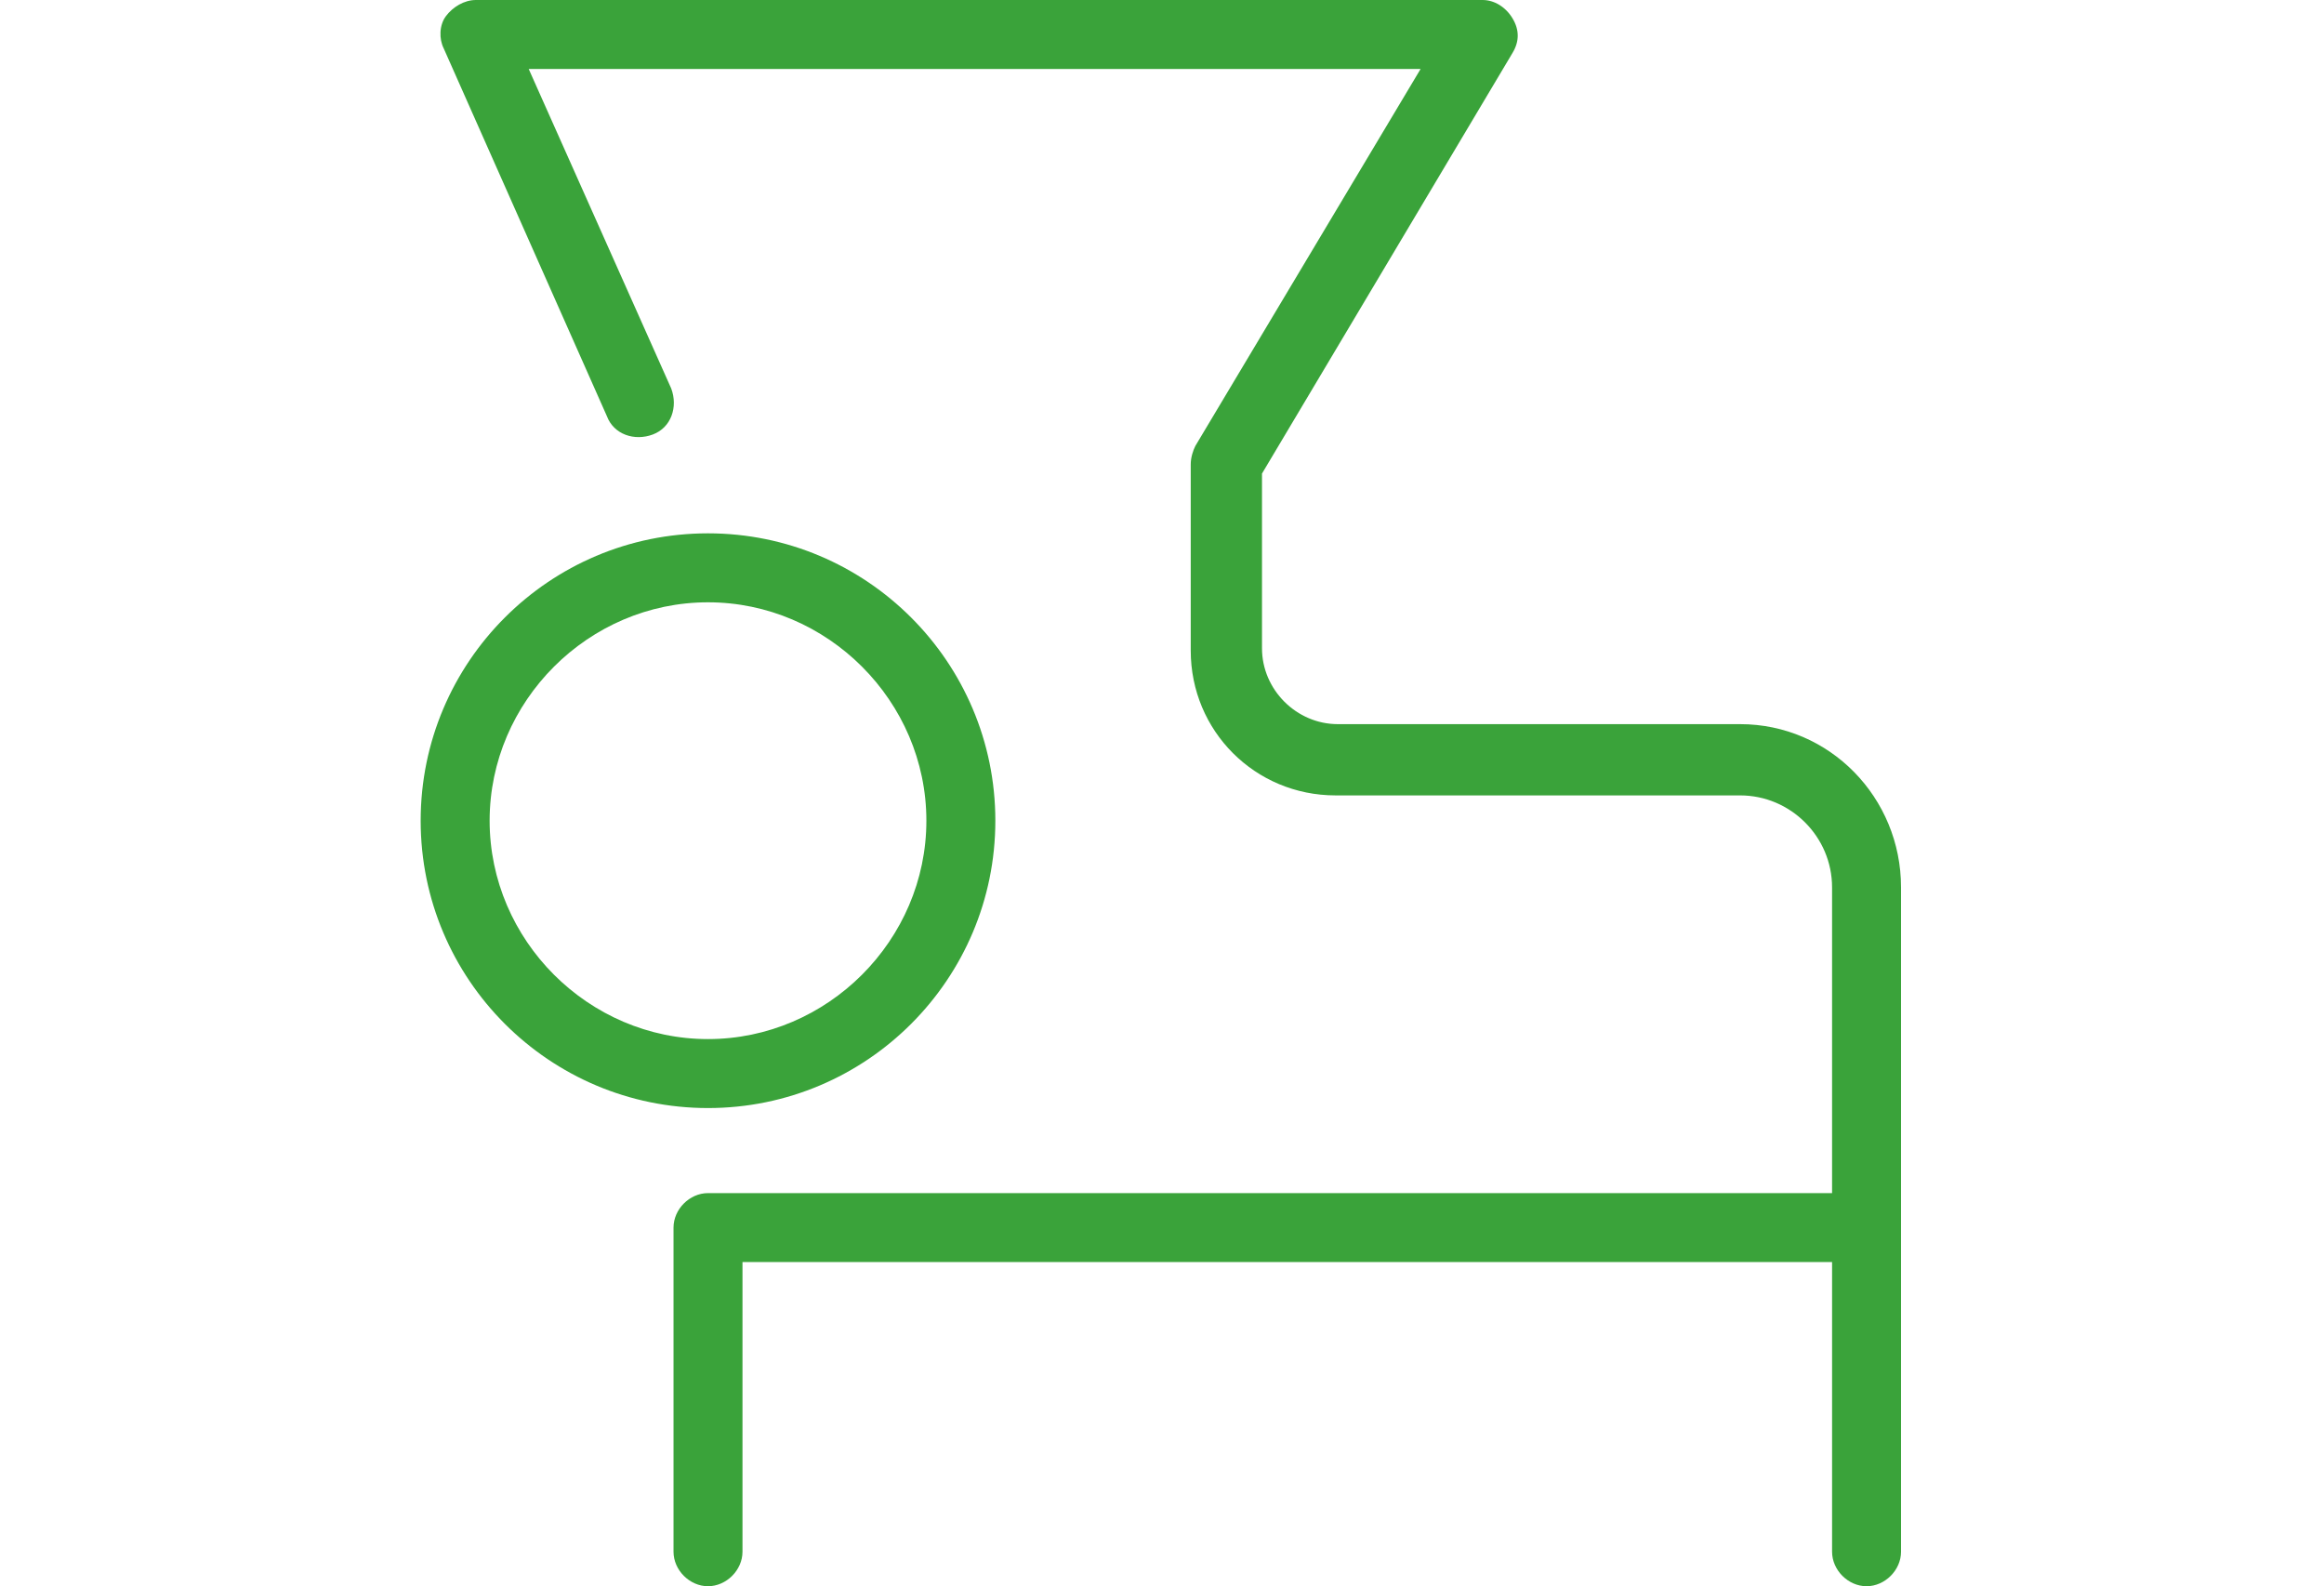 <?xml version="1.0" encoding="utf-8"?>
<!-- Generator: Adobe Illustrator 25.2.0, SVG Export Plug-In . SVG Version: 6.00 Build 0)  -->
<svg version="1.1" xmlns="http://www.w3.org/2000/svg" xmlns:xlink="http://www.w3.org/1999/xlink" x="0px" y="0px"
	 viewBox="0 0 101.1 69" style="enable-background:new 0 0 101.1 69;" xml:space="preserve">
<style type="text/css">
	.st0{display:none;}
	.st1{display:inline;}
	.st2{fill:#3AA33A;}
	.st3{display:inline;fill:#3AA33A;}
</style>
<g id="Layer_1" class="st0">
	<g class="st1">
		<path class="st2" d="M95.8,24.1h-1.5c-0.9,0-1.7-0.5-2.1-1.3L85,7.4c-0.7-1.5-2.2-2.6-3.9-3l-23-3.3c-1.6-0.3-3.1,0.1-4.3,1.1
			c-1.2,1-1.9,2.5-1.9,4.1v15.2c0,1.1-0.9,2-2,2H5c-2.7,0-5,2.2-5,5v12.8c0,0.8,0.7,1.5,1.5,1.5S3,42,3,41.2V28.5c0-1.1,0.9-2,2-2
			h44.9c2.7,0,5-2.2,5-5V6.3c0-0.7,0.3-1.3,0.8-1.8c0.5-0.4,1.2-0.6,1.9-0.5l23,3.3c0.7,0.1,1.4,0.6,1.7,1.3L89.5,24
			c0.9,1.8,2.8,3,4.8,3h1.5c1.3,0,2.3,1,2.3,2.3v11.8c0,0.8,0.7,1.5,1.5,1.5s1.5-0.7,1.5-1.5V29.4C101.1,26.5,98.7,24.1,95.8,24.1z"
			/>
		<path class="st2" d="M83.6,43.7c-6.7,0-12.1,5.4-12.1,12.1S76.9,68,83.6,68c6.7,0,12.1-5.4,12.1-12.1S90.3,43.7,83.6,43.7z
			 M83.6,65c-5,0-9.1-4.1-9.1-9.1s4.1-9.1,9.1-9.1c5,0,9.1,4.1,9.1,9.1S88.6,65,83.6,65z"/>
		<path class="st2" d="M17,43.7c-6.7,0-12.1,5.4-12.1,12.1S10.3,68,17,68s12.1-5.4,12.1-12.1S23.7,43.7,17,43.7z M17,65
			c-5,0-9.1-4.1-9.1-9.1s4.1-9.1,9.1-9.1s9.1,4.1,9.1,9.1S22,65,17,65z"/>
	</g>
</g>
<g id="Layer_8" class="st0">
	<g class="st1">
		<path class="st2" d="M93.3,22.7L83.2,11.3C79.6,7.2,74.5,4.9,69,4.9H12.2C7.2,4.9,3,9,3,14.1v32.2c0,0.8,0.7,1.5,1.5,1.5
			S6,47.1,6,46.3V14.1c0-3.4,2.8-6.2,6.2-6.2h48.6v15.5c0,5.1,4.2,9.3,9.3,9.3h12.6c0.8,0,1.5-0.7,1.5-1.5s-0.7-1.5-1.5-1.5H70.1
			c-3.5,0-6.3-2.8-6.3-6.3V7.9H69c4.6,0,8.9,2,11.9,5.4L91,24.7c2.6,2.9,4,6.7,4,10.6v9.9c0,0.8,0.7,1.5,1.5,1.5s1.5-0.7,1.5-1.5
			v-9.9C98,30.7,96.3,26.2,93.3,22.7z"/>
		<path class="st2" d="M19.3,44C13.8,44,9.2,48.5,9.2,54c0,5.5,4.5,10.1,10.1,10.1S29.4,59.6,29.4,54C29.4,48.5,24.9,44,19.3,44z
			 M19.3,61.1c-3.9,0-7.1-3.2-7.1-7.1c0-3.9,3.2-7.1,7.1-7.1s7.1,3.2,7.1,7.1C26.4,57.9,23.2,61.1,19.3,61.1z"/>
		<path class="st2" d="M81.7,44c-5.5,0-10.1,4.5-10.1,10.1c0,5.5,4.5,10.1,10.1,10.1S91.7,59.6,91.7,54C91.7,48.5,87.2,44,81.7,44z
			 M81.7,61.1c-3.9,0-7.1-3.2-7.1-7.1c0-3.9,3.2-7.1,7.1-7.1s7.1,3.2,7.1,7.1C88.7,57.9,85.6,61.1,81.7,61.1z"/>
	</g>
</g>
<g id="Layer_7" class="st0">
	<path class="st3" d="M50.5,60.3c-10,0-18-8.1-18-18c0-9.5,16.1-32,16.8-33c0.3-0.4,0.7-0.6,1.2-0.6l0,0c0.5,0,0.9,0.2,1.2,0.6
		c0.7,1,16.8,23.4,16.8,33C68.6,52.2,60.5,60.3,50.5,60.3z M50.5,12.8c-5.1,7.3-15,23-15,29.5c0,8.3,6.8,15,15,15s15-6.8,15-15
		C65.6,35.7,55.6,20.1,50.5,12.8z"/>
</g>
<g id="Layer_6" class="st0">
	<g class="st1">
		<path class="st2" d="M50.5,8.7c-10,0-18,8.1-18,18c0,9.5,16.1,32,16.8,33c0.3,0.4,0.7,0.6,1.2,0.6s0.9-0.2,1.2-0.6
			c0.7-1,16.8-23.4,16.8-33C68.6,16.8,60.5,8.7,50.5,8.7z M50.5,56.2c-5.1-7.3-15-23-15-29.5c0-8.3,6.8-15,15-15c8.3,0,15,6.8,15,15
			C65.6,33.3,55.6,48.9,50.5,56.2z"/>
		<circle class="st2" cx="50.5" cy="27.1" r="3.8"/>
	</g>
</g>
<g id="Layer_5" class="st0">
	<g class="st1">
		<path class="st2" d="M49.8,31.8c7.1,0,12.9-5.8,12.9-12.9S56.9,6,49.8,6s-12.9,5.8-12.9,12.9S42.7,31.8,49.8,31.8z M49.8,9
			c5.4,0,9.9,4.4,9.9,9.9s-4.4,9.9-9.9,9.9s-9.9-4.4-9.9-9.9S44.4,9,49.8,9z"/>
		<path class="st2" d="M59.9,38.8H41.1c-6.7,0-12.2,5.5-12.2,12.2v10.4c0,0.8,0.7,1.5,1.5,1.5s1.5-0.7,1.5-1.5V51
			c0-5.1,4.1-9.2,9.2-9.2h18.8c5.1,0,9.2,4.1,9.2,9.2v10.4c0,0.8,0.7,1.5,1.5,1.5s1.5-0.7,1.5-1.5V51C72.1,44.3,66.6,38.8,59.9,38.8
			z"/>
	</g>
</g>
<g id="Layer_3" class="st0">
	<g class="st1">
		<path class="st2" d="M67.9,25.1H31L13,1.5c-0.5-0.7-1.4-0.8-2.1-0.3c-0.7,0.5-0.8,1.4-0.3,2.1l18.1,23.8v23.2
			c0,0.8,0.7,1.5,1.5,1.5s1.5-0.7,1.5-1.5V28.1h36.2c10.9,0,19.8,8.9,19.8,19.8v1.3c0,0.8,0.7,1.5,1.5,1.5s1.5-0.7,1.5-1.5v-1.3
			C90.7,35.4,80.5,25.1,67.9,25.1z"/>
		<path class="st2" d="M43.4,48c-5.5,0-10.1,4.5-10.1,10.1c0,5.5,4.5,10.1,10.1,10.1S53.4,63.6,53.4,58C53.4,52.5,48.9,48,43.4,48z
			 M43.4,65.1c-3.9,0-7.1-3.2-7.1-7.1c0-3.9,3.2-7.1,7.1-7.1s7.1,3.2,7.1,7.1C50.4,61.9,47.2,65.1,43.4,65.1z"/>
		<path class="st2" d="M76.5,48C71,48,66.4,52.5,66.4,58c0,5.5,4.5,10.1,10.1,10.1S86.6,63.6,86.6,58C86.6,52.5,82.1,48,76.5,48z
			 M76.5,65.1c-3.9,0-7.1-3.2-7.1-7.1c0-3.9,3.2-7.1,7.1-7.1s7.1,3.2,7.1,7.1C83.6,61.9,80.4,65.1,76.5,65.1z"/>
	</g>
</g>
<g id="Layer_2">
	<g>
		<path class="st2" d="M75.7,31.5H58.2c-1.8,0-3.3-1.5-3.3-3.3v-7.6L65.8,2.3c0.3-0.5,0.3-1,0-1.5S65,0,64.5,0H20.7
			c-0.5,0-1,0.3-1.3,0.7c-0.3,0.4-0.3,1-0.1,1.4l7.1,16c0.3,0.8,1.2,1.1,2,0.8c0.8-0.3,1.1-1.2,0.8-2L23,3h38.8l-9.8,16.4
			c-0.1,0.2-0.2,0.5-0.2,0.8v8.1c0,3.5,2.8,6.3,6.3,6.3h17.6c2.2,0,4,1.8,4,4v13.3H30.8c-0.8,0-1.5,0.7-1.5,1.5v14.1
			c0,0.8,0.7,1.5,1.5,1.5s1.5-0.7,1.5-1.5V54.9h47.4v12.6c0,0.8,0.7,1.5,1.5,1.5s1.5-0.7,1.5-1.5V53.4V38.6
			C82.7,34.7,79.6,31.5,75.7,31.5z"/>
		<path class="st2" d="M43.3,35.7c0-6.9-5.6-12.5-12.5-12.5s-12.5,5.6-12.5,12.5s5.6,12.5,12.5,12.5S43.3,42.6,43.3,35.7z
			 M21.3,35.7c0-5.2,4.3-9.5,9.5-9.5s9.5,4.3,9.5,9.5s-4.3,9.5-9.5,9.5S21.3,40.9,21.3,35.7z"/>
	</g>
</g>
<g id="Layer_4" class="st0">
	<g class="st1">
		<path class="st2" d="M72.6,43.7c-6.7,0-12.1,5.4-12.1,12.1S65.9,68,72.6,68c6.7,0,12.1-5.4,12.1-12.1S79.3,43.7,72.6,43.7z
			 M72.6,65c-5,0-9.1-4.1-9.1-9.1s4.1-9.1,9.1-9.1c5,0,9.1,4.1,9.1,9.1S77.6,65,72.6,65z"/>
		<path class="st2" d="M32.6,31.9c-10,0-18,8.1-18,18s8.1,18,18,18c10,0,18-8.1,18-18S42.6,31.9,32.6,31.9z M32.6,65
			c-8.3,0-15-6.8-15-15s6.8-15,15-15s15,6.8,15,15S40.9,65,32.6,65z"/>
		<path class="st2" d="M81.2,24.1h-3.9v-14c0-0.8-0.7-1.5-1.5-1.5s-1.5,0.7-1.5,1.5v14H60.7c-0.9,0-1.7-0.5-2.1-1.3L51.4,7.4
			c-0.7-1.5-2.2-2.6-3.8-3L29.3,1.1c-1.6-0.3-3.1,0.1-4.3,1.1c-1.2,1-1.9,2.5-1.9,4.1V25c0,0.8,0.7,1.5,1.5,1.5s1.5-0.7,1.5-1.5V6.3
			c0-0.7,0.3-1.3,0.8-1.8c0.5-0.4,1.2-0.6,1.9-0.5L47,7.4c0.7,0.1,1.4,0.6,1.7,1.3L55.9,24c0.9,1.8,2.8,3,4.8,3h20.5
			c1.3,0,2.3,1,2.3,2.3v11.8c0,0.8,0.7,1.5,1.5,1.5s1.5-0.7,1.5-1.5V29.4C86.5,26.5,84.1,24.1,81.2,24.1z"/>
	</g>
</g>
</svg>
